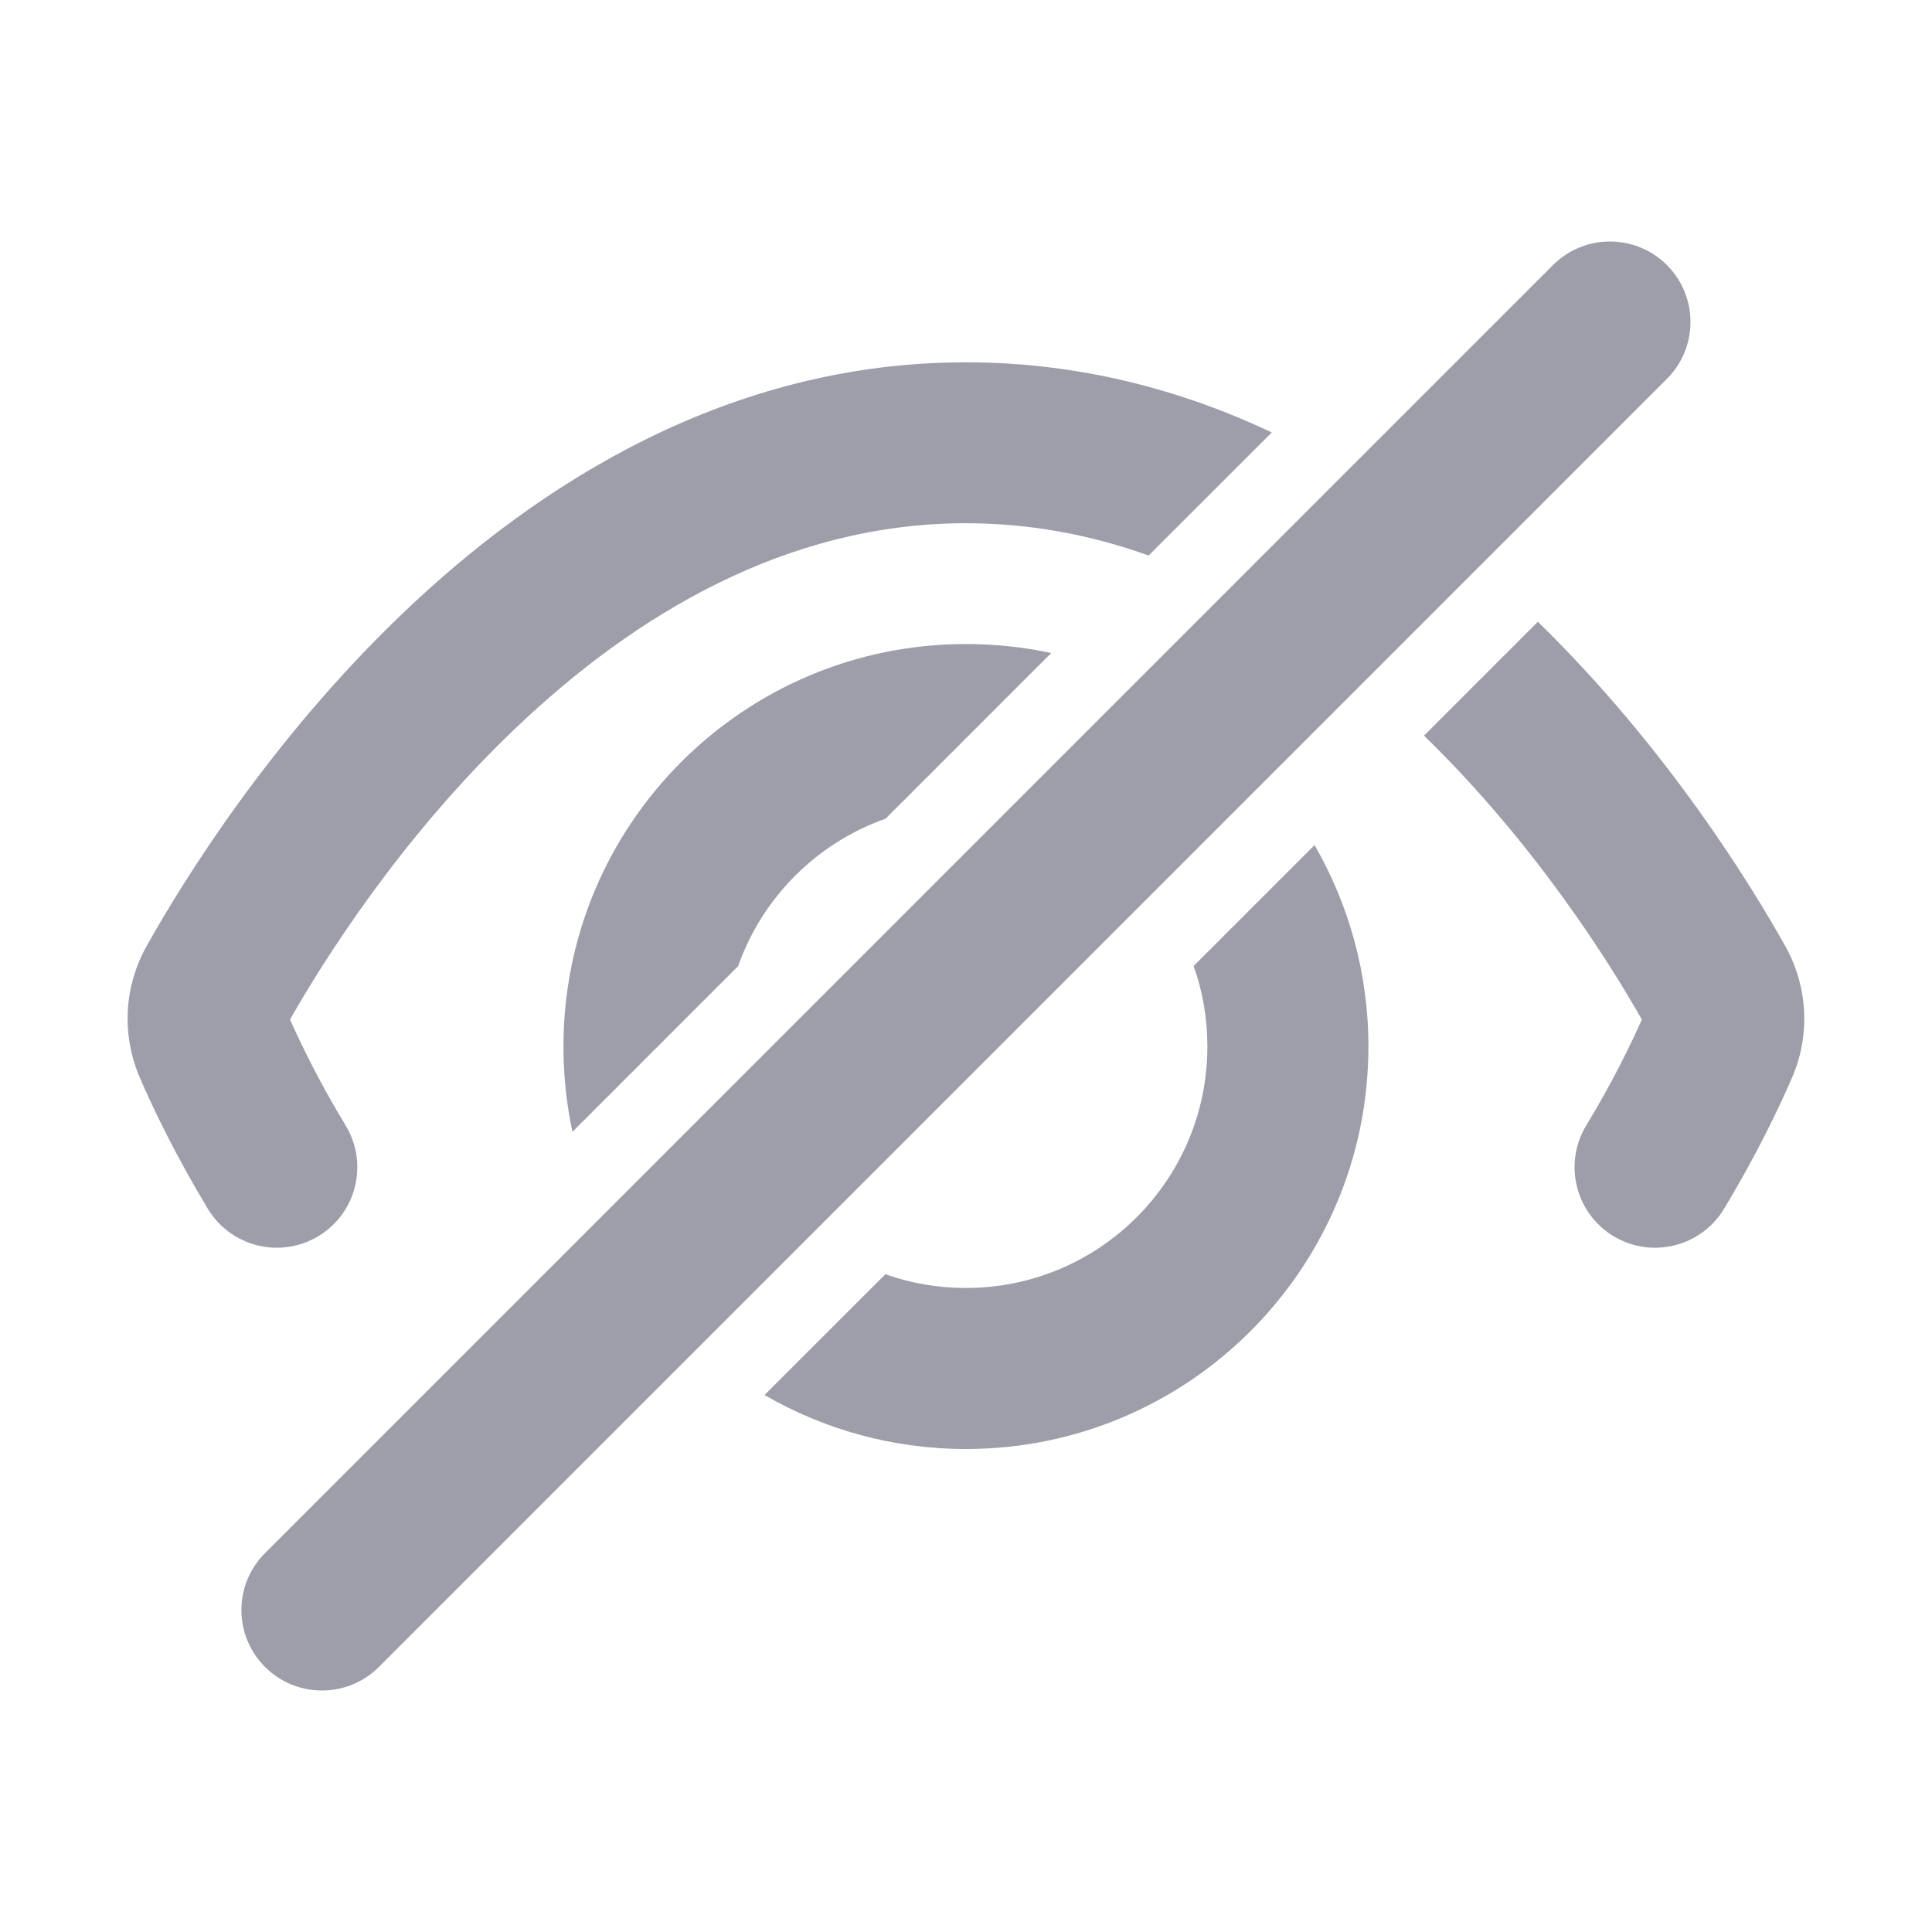 <svg width="17" height="17" viewBox="0 0 17 17" fill="none" xmlns="http://www.w3.org/2000/svg">
<path d="M14.667 2.332C14.944 2.609 14.944 3.058 14.667 3.334L3.334 14.668C3.057 14.944 2.609 14.944 2.332 14.668C2.055 14.391 2.055 13.942 2.332 13.666L13.665 2.332C13.942 2.056 14.39 2.056 14.667 2.332Z" fill="#9E9EAA"/>
<path d="M11.191 3.805C10.393 3.429 9.493 3.188 8.499 3.188C6.414 3.188 4.744 4.253 3.558 5.383C2.369 6.516 1.597 7.777 1.291 8.323C1.091 8.68 1.067 9.107 1.232 9.486C1.346 9.751 1.542 10.161 1.829 10.637C2.032 10.972 2.467 11.079 2.802 10.877C3.137 10.675 3.244 10.239 3.042 9.904C2.81 9.522 2.65 9.191 2.552 8.971C2.84 8.464 3.521 7.375 4.535 6.409C5.583 5.41 6.92 4.604 8.499 4.604C9.068 4.604 9.604 4.708 10.107 4.888L11.191 3.805Z" fill="#9E9EAA"/>
<path d="M12.53 6.473C13.508 7.423 14.165 8.475 14.447 8.971C14.349 9.191 14.189 9.522 13.957 9.904C13.755 10.239 13.862 10.675 14.197 10.877C14.532 11.079 14.967 10.972 15.17 10.637C15.457 10.161 15.652 9.751 15.767 9.486C15.932 9.107 15.908 8.68 15.708 8.323C15.41 7.791 14.67 6.581 13.532 5.471L12.53 6.473Z" fill="#9E9EAA"/>
<path d="M8.499 5.667C8.757 5.667 9.008 5.694 9.25 5.746L7.792 7.204C7.188 7.417 6.708 7.896 6.495 8.501L5.037 9.959C4.985 9.717 4.958 9.466 4.958 9.208C4.958 7.252 6.543 5.667 8.499 5.667Z" fill="#9E9EAA"/>
<path d="M8.499 11.333C8.251 11.333 8.012 11.291 7.791 11.212L6.727 12.275C7.249 12.577 7.854 12.75 8.499 12.75C10.456 12.75 12.041 11.164 12.041 9.208C12.041 8.563 11.868 7.958 11.567 7.436L10.503 8.5C10.582 8.721 10.624 8.96 10.624 9.208C10.624 10.382 9.673 11.333 8.499 11.333Z" fill="#9E9EAA"/>
</svg>
